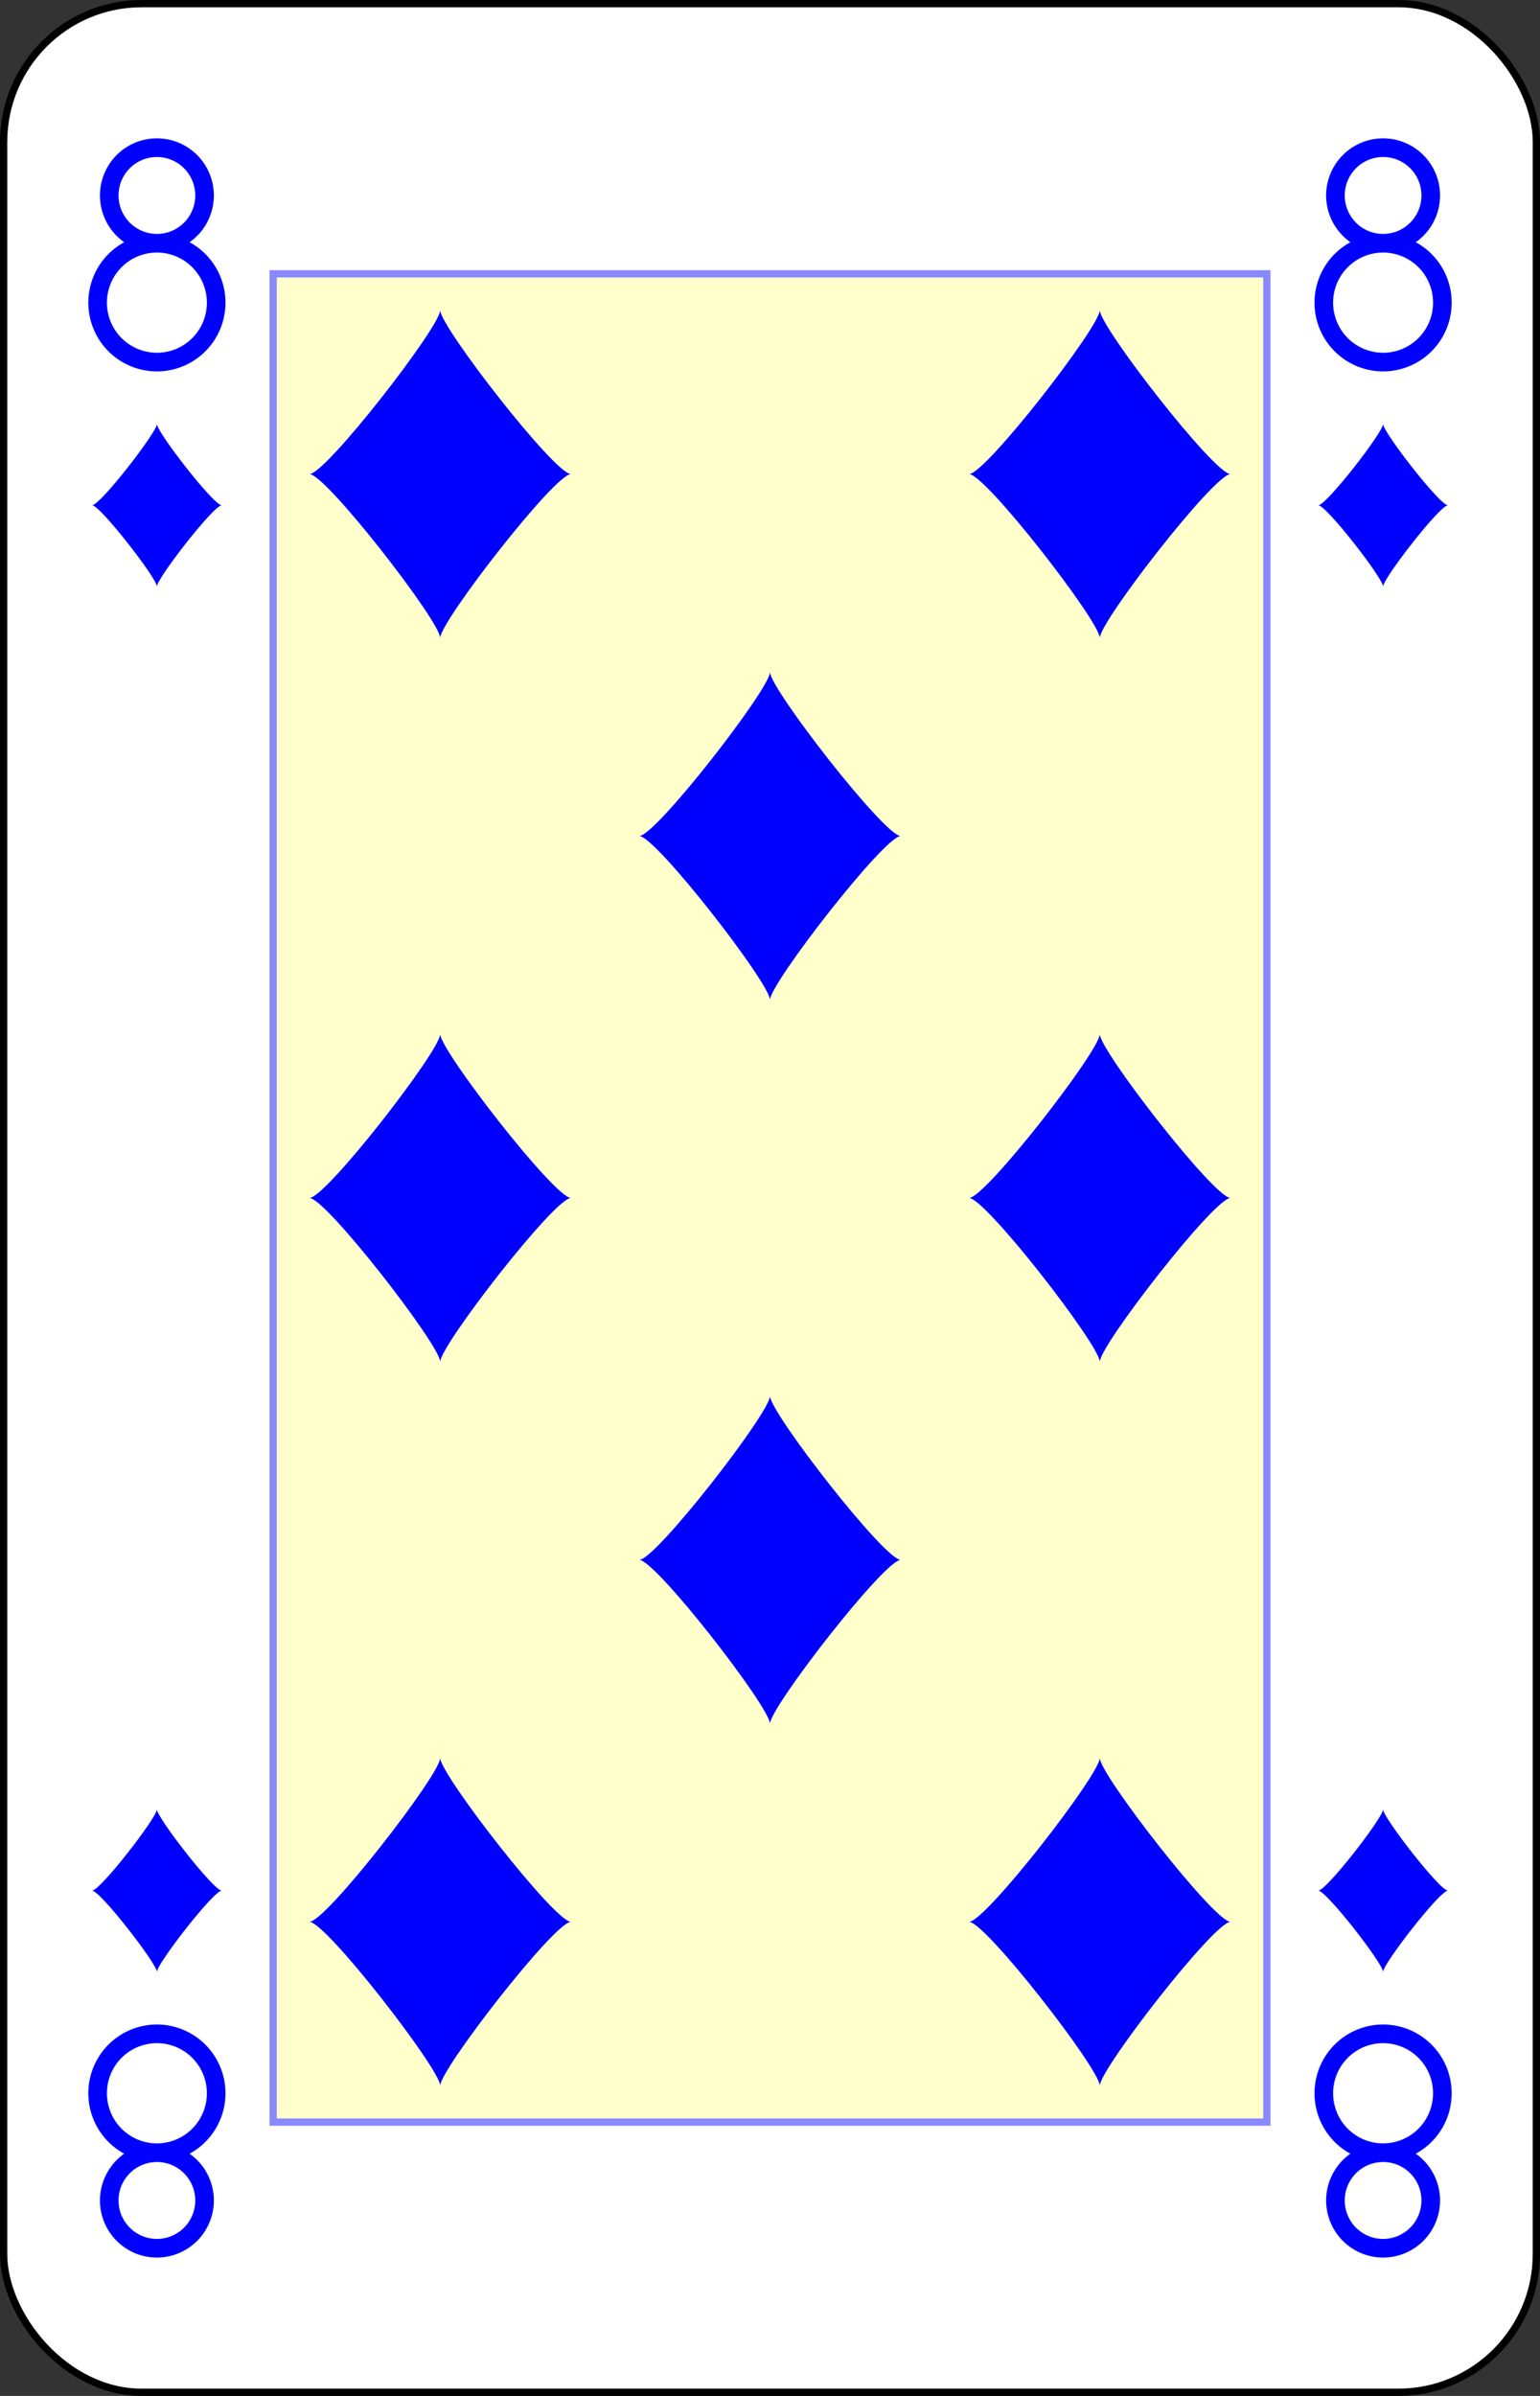 <?xml version="1.0" encoding="UTF-8" standalone="no"?>
<svg xmlns="http://www.w3.org/2000/svg" xmlns:xlink="http://www.w3.org/1999/xlink" class="card" face="8D" height="3.5in" preserveAspectRatio="none" viewBox="-106 -164.5 212 329" width="2.25in"><rect x="-106" y="-164.5" width="212" height="329" fill="#333333" stroke="none"/><defs><symbol id="SD8" viewBox="-600 -600 1200 1200" preserveAspectRatio="xMinYMid"><path d="M-400 0C-350 0 0 -450 0 -500C0 -450 350 0 400 0C350 0 0 450 0 500C0 450 -350 0 -400 0Z" fill="blue"></path></symbol><symbol id="VD8" viewBox="-500 -500 1000 1000" preserveAspectRatio="xMinYMid"><path d="M-1 -50A205 205 0 1 1 1 -50L-1 -50A255 255 0 1 0 1 -50Z" stroke="blue" stroke-width="80" stroke-linecap="square" stroke-miterlimit="1.5" fill="none"></path></symbol><rect id="XD8" width="136.8" height="253.8" x="-68.4" y="-126.9"></rect></defs><rect width="211" height="328" x="-105.5" y="-164" rx="19" ry="19" fill="white" stroke="black"></rect><use xlink:href="#XD8" width="136.8" height="253.8" stroke="#88f" fill="#FFC"></use><use xlink:href="#VD8" height="32" width="32" x="-100.4" y="-145.5"></use><use xlink:href="#VD8" height="32" width="32" x="68.4" y="-145.5"></use><use xlink:href="#SD8" height="26.769" width="26.769" x="-97.784" y="-108.5"></use><use xlink:href="#SD8" height="26.769" width="26.769" x="71.016" y="-108.5"></use><use xlink:href="#SD8" height="54" width="54" x="-72.4" y="-126.4"></use><use xlink:href="#SD8" height="54" width="54" x="18.4" y="-126.4"></use><use xlink:href="#SD8" height="54" width="54" x="-27" y="-76.7"></use><use xlink:href="#SD8" height="54" width="54" x="-72.4" y="-27"></use><use xlink:href="#SD8" height="54" width="54" x="18.4" y="-27"></use><g transform="rotate(180)"><use xlink:href="#VD8" height="32" width="32" x="-100.4" y="-145.5"></use><use xlink:href="#VD8" height="32" width="32" x="68.4" y="-145.5"></use><use xlink:href="#SD8" height="26.769" width="26.769" x="-97.784" y="-108.5"></use><use xlink:href="#SD8" height="26.769" width="26.769" x="71.016" y="-108.5"></use><use xlink:href="#SD8" height="54" width="54" x="-72.4" y="-126.4"></use><use xlink:href="#SD8" height="54" width="54" x="18.4" y="-126.4"></use><use xlink:href="#SD8" height="54" width="54" x="-27" y="-76.7"></use></g></svg>